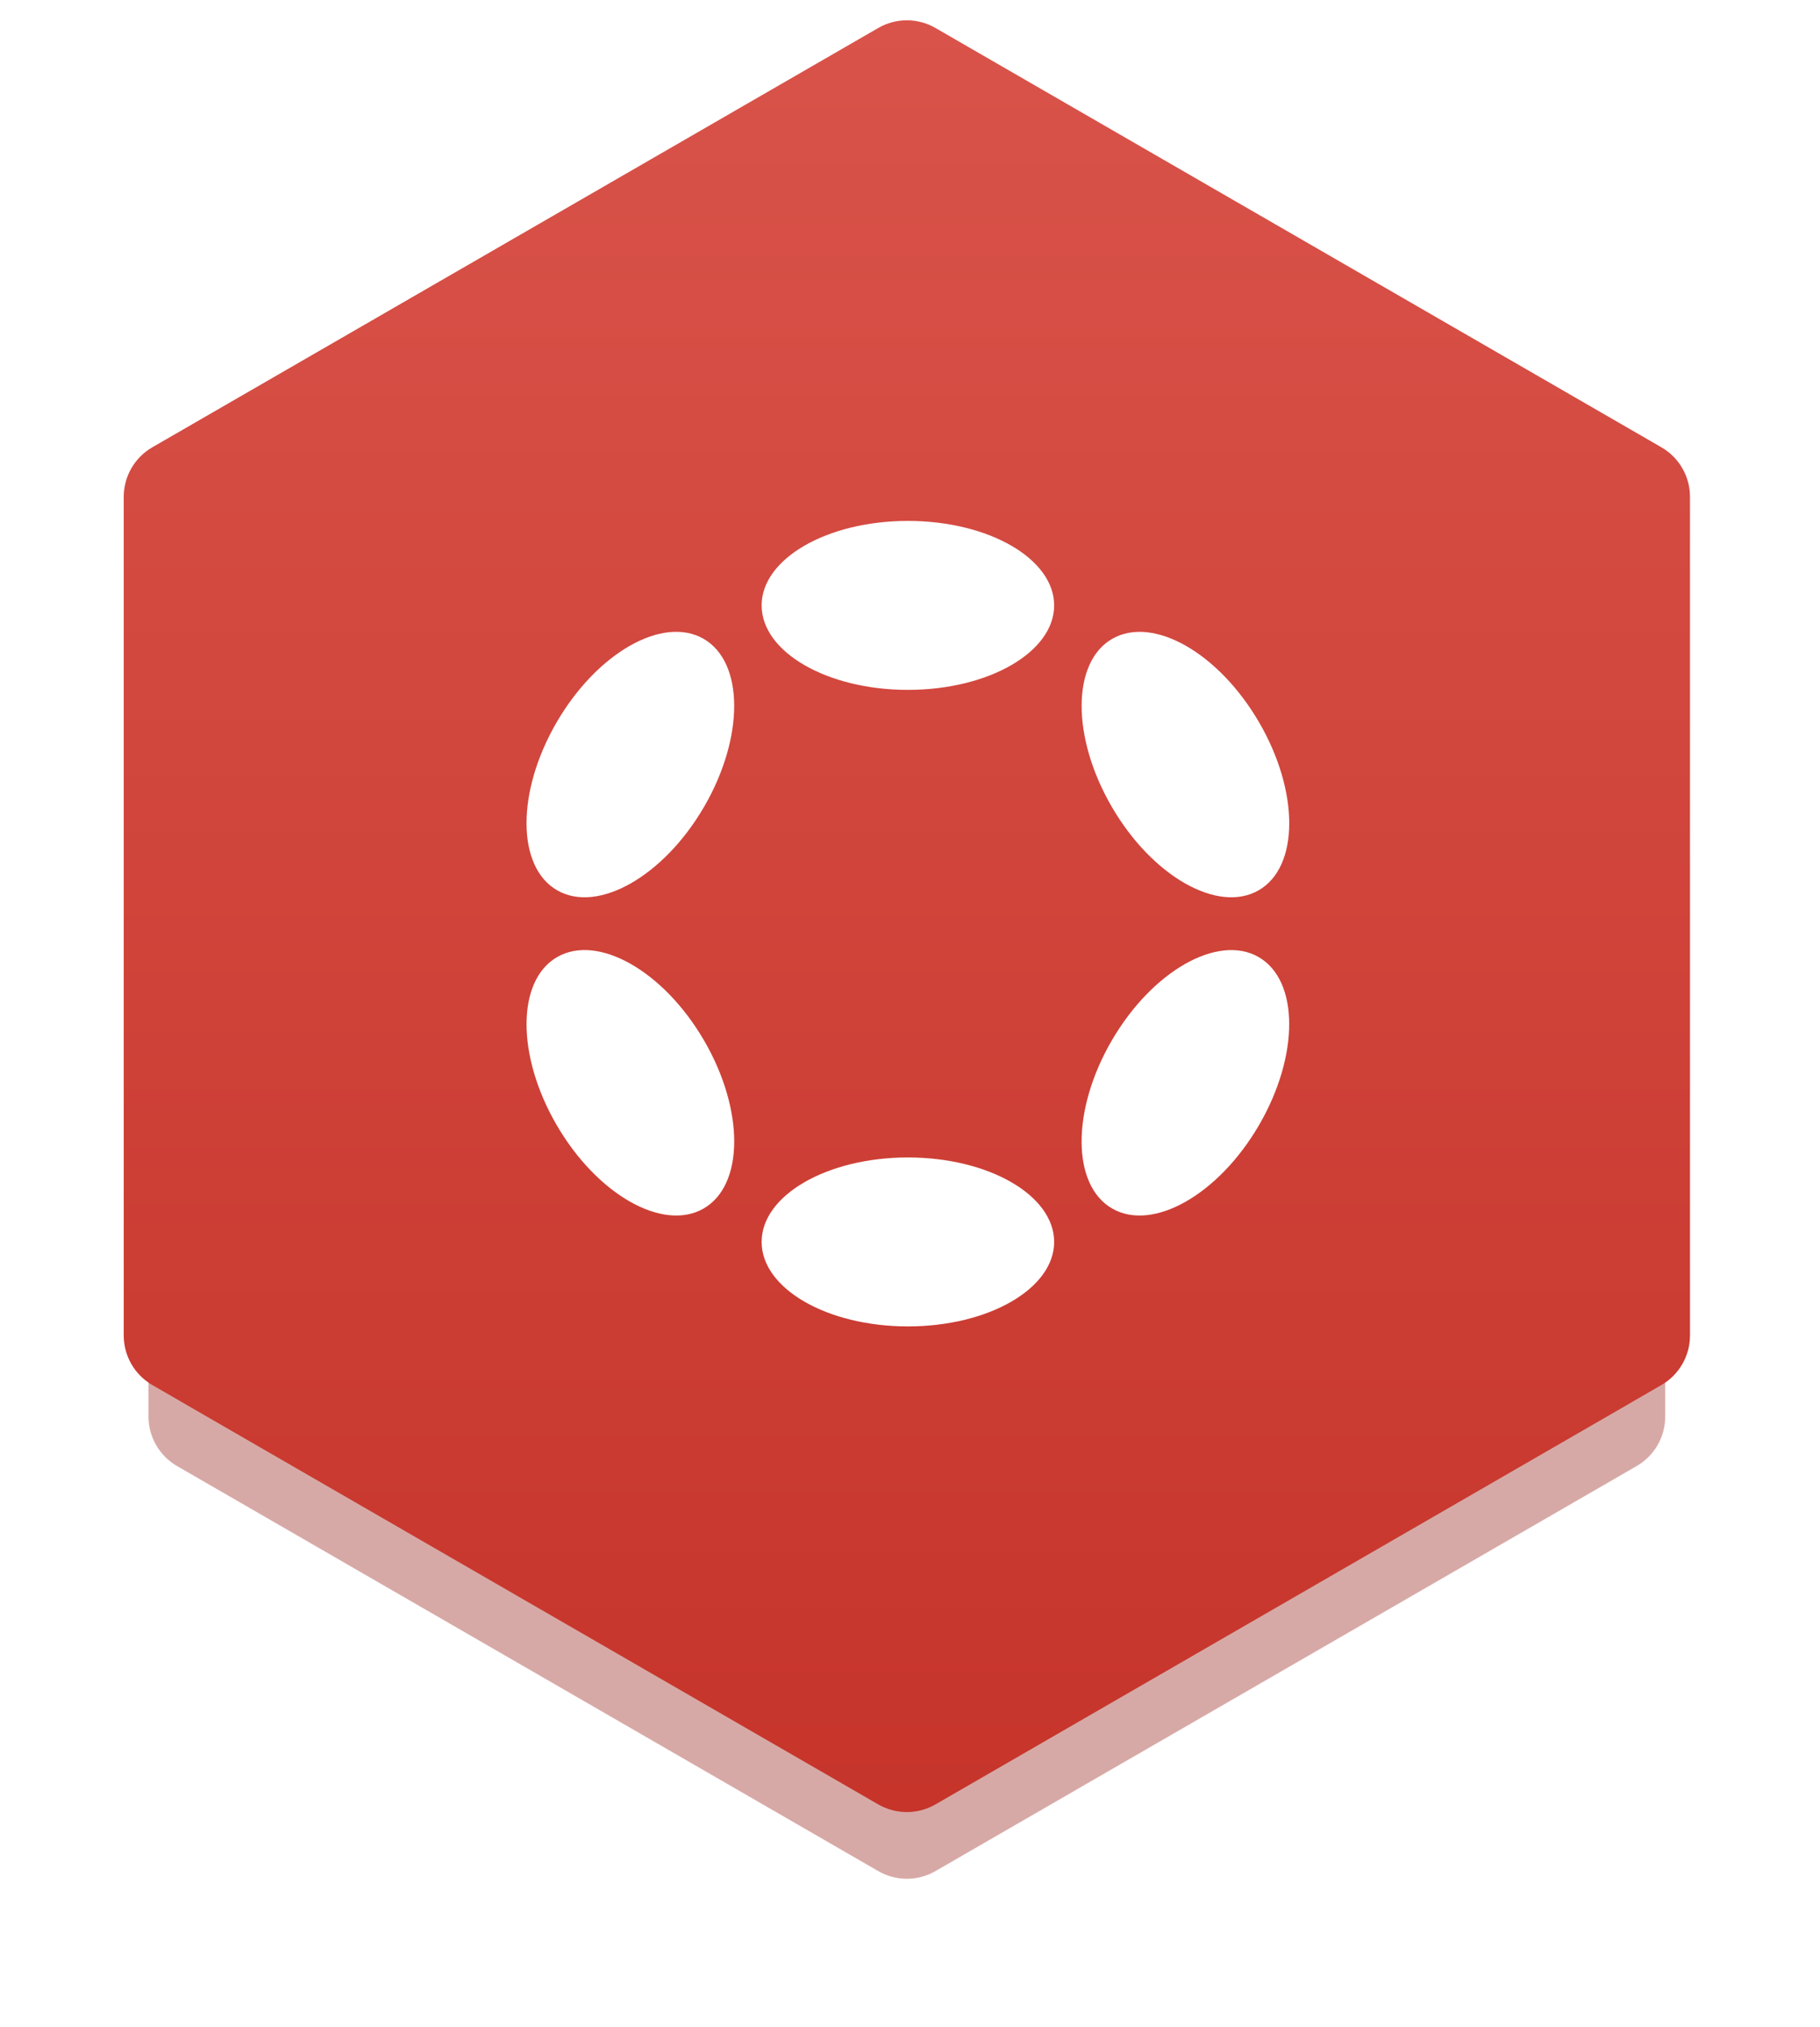 <svg width="159" height="177" viewBox="0 0 159 177" fill="none" xmlns="http://www.w3.org/2000/svg">
<g opacity="0.3" filter="url(#filter0_f_235_20537)">
<path d="M76.728 9.102C78.273 8.21 80.177 8.21 81.723 9.102L142.26 44.053C143.805 44.945 144.758 46.594 144.758 48.379V118.281C144.758 120.066 143.805 121.715 142.26 122.607L81.723 157.558C80.177 158.45 78.273 158.45 76.728 157.558L16.191 122.607C14.645 121.715 13.693 120.066 13.693 118.281V48.379C13.693 46.594 14.645 44.945 16.191 44.053L76.728 9.102Z" fill="#9C2921"/>
</g>
<g opacity="0.4" filter="url(#filter1_f_235_20537)">
<path d="M76.728 13.265C78.274 12.372 80.178 12.372 81.723 13.265L142.981 48.632C144.527 49.524 145.479 51.173 145.479 52.958V123.692C145.479 125.477 144.527 127.126 142.981 128.018L81.723 163.386C80.178 164.278 78.274 164.278 76.728 163.386L15.47 128.018C13.925 127.126 12.973 125.477 12.973 123.692V52.958C12.973 51.173 13.925 49.524 15.47 48.632L76.728 13.265Z" fill="#9C2921"/>
</g>
<path d="M76.728 2.442C78.273 1.55 80.178 1.55 81.723 2.442L145.144 39.058C146.69 39.95 147.642 41.599 147.642 43.384V116.616C147.642 118.401 146.69 120.05 145.144 120.942L81.723 157.558C80.178 158.45 78.273 158.45 76.728 157.558L13.307 120.942C11.762 120.05 10.81 118.401 10.81 116.616V43.384C10.81 41.599 11.762 39.95 13.307 39.058L76.728 2.442Z" fill="url(#paint0_linear_235_20537)"/>
<path d="M79.316 60.241C86.372 60.241 92.093 56.938 92.093 52.864C92.093 48.79 86.372 45.487 79.316 45.487C72.259 45.487 66.538 48.79 66.538 52.864C66.538 56.938 72.259 60.241 79.316 60.241Z" fill="white"/>
<path d="M109.948 83.567C113.502 85.604 113.523 92.173 109.995 98.24C106.467 104.306 100.725 107.572 97.171 105.535C93.617 103.498 93.596 96.929 97.124 90.863C100.653 84.797 106.394 81.53 109.948 83.567Z" fill="white"/>
<path d="M92.093 108.446C92.093 112.521 86.372 115.823 79.316 115.823C72.259 115.823 66.538 112.521 66.538 108.446C66.538 104.372 72.259 101.07 79.316 101.07C86.372 101.07 92.093 104.372 92.093 108.446Z" fill="white"/>
<path d="M61.458 55.777C65.015 57.815 65.038 64.386 61.51 70.452C57.981 76.518 52.238 79.784 48.681 77.745C45.124 75.707 45.102 69.136 48.63 63.07C52.158 57.004 57.902 53.739 61.458 55.777Z" fill="white"/>
<path d="M61.46 105.534C65.017 103.495 65.04 96.925 61.511 90.859C57.983 84.793 52.239 81.527 48.683 83.566C45.126 85.604 45.103 92.174 48.632 98.241C52.16 104.307 57.903 107.572 61.46 105.534Z" fill="white"/>
<path d="M109.998 63.074C113.527 69.141 113.506 75.71 109.952 77.746C106.397 79.784 100.656 76.517 97.128 70.451C93.599 64.385 93.62 57.816 97.174 55.779C100.729 53.742 106.47 57.008 109.998 63.074Z" fill="white"/>
<defs>
<filter id="filter0_f_235_20537" x="8.698" y="3.438" width="141.054" height="159.785" filterUnits="userSpaceOnUse" color-interpolation-filters="sRGB">
<feFlood flood-opacity="0" result="BackgroundImageFix"/>
<feBlend mode="normal" in="SourceGraphic" in2="BackgroundImageFix" result="shape"/>
<feGaussianBlur stdDeviation="2.498" result="effect1_foregroundBlur_235_20537"/>
</filter>
<filter id="filter1_f_235_20537" x="0.485" y="0.108" width="157.482" height="176.435" filterUnits="userSpaceOnUse" color-interpolation-filters="sRGB">
<feFlood flood-opacity="0" result="BackgroundImageFix"/>
<feBlend mode="normal" in="SourceGraphic" in2="BackgroundImageFix" result="shape"/>
<feGaussianBlur stdDeviation="6.244" result="effect1_foregroundBlur_235_20537"/>
</filter>
<linearGradient id="paint0_linear_235_20537" x1="79.226" y1="1.773" x2="79.226" y2="158.227" gradientUnits="userSpaceOnUse">
<stop stop-color="#D9534A"/>
<stop offset="1" stop-color="#C6342A"/>
</linearGradient>
</defs>
</svg>
